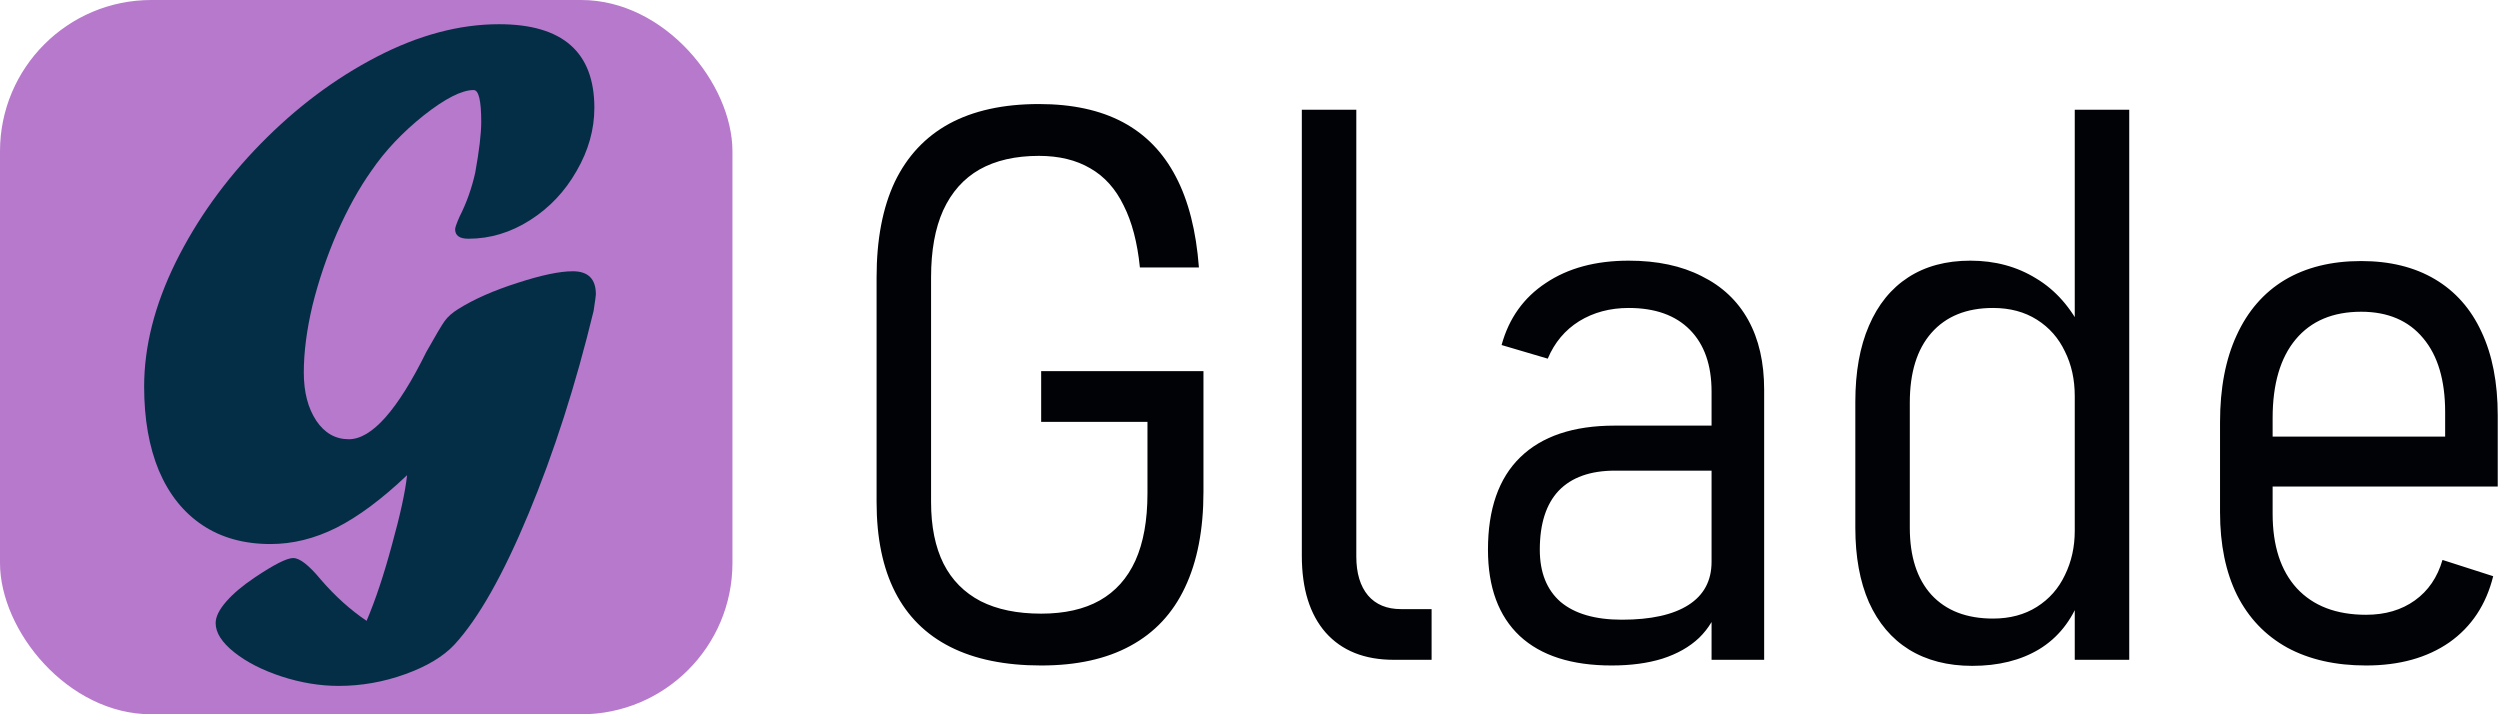 <svg width="413" height="118" viewBox="0 0 413 118" fill="none" xmlns="http://www.w3.org/2000/svg">
<rect width="413" height="118" fill="white"/>
<rect width="121" height="118" rx="25" fill="#B679CB"/>
<path d="M67.25 78.5C63.083 82.458 59.188 85.354 55.562 87.188C51.979 88.979 48.354 89.875 44.688 89.875C40.312 89.875 36.562 88.833 33.438 86.75C30.312 84.667 27.917 81.667 26.25 77.75C24.625 73.833 23.812 69.208 23.812 63.875C23.812 57.25 25.542 50.417 29 43.375C32.5 36.292 37.188 29.75 43.062 23.75C48.938 17.75 55.333 12.958 62.25 9.375C69.167 5.792 75.896 4 82.438 4C92.938 4 98.188 8.604 98.188 17.812C98.188 21.396 97.208 24.875 95.25 28.25C93.333 31.625 90.771 34.333 87.562 36.375C84.354 38.417 80.958 39.438 77.375 39.438C75.917 39.438 75.188 38.917 75.188 37.875C75.188 37.583 75.438 36.875 75.938 35.75C77.062 33.542 77.917 31.146 78.5 28.562C79.167 24.896 79.5 22.083 79.5 20.125C79.5 16.625 79.083 14.875 78.25 14.875C76.292 14.875 73.542 16.271 70 19.062C66.5 21.854 63.625 24.896 61.375 28.188C59.333 31.062 57.438 34.479 55.688 38.438C53.979 42.396 52.625 46.396 51.625 50.438C50.667 54.479 50.188 58.188 50.188 61.562C50.188 64.771 50.875 67.417 52.25 69.5C53.625 71.542 55.417 72.562 57.625 72.562C61.417 72.562 65.688 67.75 70.438 58.125C71.938 55.458 72.938 53.771 73.438 53.062C73.979 52.312 74.729 51.646 75.688 51.062C78.271 49.438 81.521 48 85.438 46.75C89.396 45.458 92.458 44.812 94.625 44.812C97.167 44.812 98.438 46.083 98.438 48.625C98.438 48.833 98.312 49.75 98.062 51.375C95.104 63.583 91.521 74.75 87.312 84.875C83.104 95 79.021 102.208 75.062 106.5C73.229 108.458 70.521 110.083 66.938 111.375C63.354 112.667 59.688 113.312 55.938 113.312C52.854 113.312 49.708 112.792 46.5 111.75C43.333 110.708 40.729 109.375 38.688 107.75C36.646 106.125 35.625 104.521 35.625 102.938C35.625 101.896 36.208 100.708 37.375 99.375C38.542 98.042 40.125 96.708 42.125 95.375C45.292 93.25 47.396 92.188 48.438 92.188C49.521 92.188 51.042 93.375 53 95.75C55.375 98.5 57.896 100.771 60.562 102.562C62.021 99.146 63.417 94.958 64.75 90C66.125 85.042 66.958 81.208 67.25 78.5Z" fill="#042E46"/>
<path d="M198.812 61.312V81.25C198.812 87.5 197.792 92.771 195.75 97.062C193.75 101.312 190.75 104.521 186.75 106.688C182.792 108.854 177.875 109.938 172 109.938C166.042 109.938 161.042 108.917 157 106.875C152.958 104.833 149.917 101.812 147.875 97.812C145.833 93.812 144.812 88.854 144.812 82.938V45.812C144.812 39.562 145.812 34.312 147.812 30.062C149.854 25.812 152.854 22.604 156.812 20.438C160.812 18.271 165.75 17.188 171.625 17.188C177.125 17.188 181.75 18.188 185.5 20.188C189.25 22.188 192.167 25.188 194.25 29.188C196.333 33.146 197.604 38.146 198.062 44.188H188.312C187.896 40.062 187 36.646 185.625 33.938C184.292 31.188 182.458 29.146 180.125 27.812C177.792 26.438 174.958 25.75 171.625 25.75C167.75 25.75 164.479 26.5 161.812 28C159.188 29.5 157.188 31.75 155.812 34.75C154.479 37.708 153.812 41.396 153.812 45.812V82.938C153.812 86.979 154.5 90.375 155.875 93.125C157.25 95.833 159.292 97.896 162 99.312C164.708 100.688 168.042 101.375 172 101.375C175.875 101.375 179.104 100.646 181.688 99.188C184.271 97.729 186.229 95.542 187.562 92.625C188.896 89.667 189.562 85.958 189.562 81.5V69.688H172V61.312H198.812ZM224.062 91.938C224.062 94.688 224.708 96.833 226 98.375C227.292 99.875 229.104 100.625 231.438 100.625H236.5V109H230.25C225.417 109 221.667 107.5 219 104.5C216.375 101.5 215.062 97.271 215.062 91.812V18.125H224.062V91.938ZM282.75 64.688C282.75 60.312 281.562 56.917 279.188 54.5C276.812 52.083 273.438 50.875 269.062 50.875C265.979 50.875 263.25 51.604 260.875 53.062C258.542 54.521 256.812 56.583 255.688 59.25L248.062 57C249.271 52.583 251.708 49.167 255.375 46.75C259.042 44.292 263.604 43.062 269.062 43.062C273.771 43.062 277.792 43.917 281.125 45.625C284.5 47.292 287.062 49.708 288.812 52.875C290.562 56.042 291.438 59.875 291.438 64.375V109H282.75V64.688ZM266.25 109.938C259.625 109.938 254.562 108.312 251.062 105.062C247.562 101.771 245.812 97.021 245.812 90.812C245.812 84.104 247.583 79.021 251.125 75.562C254.708 72.062 259.917 70.312 266.75 70.312H283.312L284.188 77.75H266.812C262.729 77.75 259.625 78.854 257.5 81.062C255.417 83.271 254.375 86.521 254.375 90.812C254.375 94.562 255.521 97.438 257.812 99.438C260.146 101.396 263.521 102.375 267.938 102.375C272.729 102.375 276.396 101.562 278.938 99.938C281.479 98.312 282.75 95.938 282.75 92.812L284.062 99.75C283.396 101.958 282.271 103.833 280.688 105.375C279.104 106.875 277.083 108.021 274.625 108.812C272.208 109.562 269.417 109.938 266.25 109.938ZM342.75 18.125H351.75V109H342.75V18.125ZM325.812 110C321.771 110 318.292 109.104 315.375 107.312C312.5 105.521 310.292 102.917 308.75 99.5C307.25 96.083 306.5 91.979 306.5 87.188V66.375C306.5 61.458 307.25 57.271 308.75 53.812C310.25 50.312 312.417 47.646 315.25 45.812C318.083 43.979 321.5 43.062 325.5 43.062C329.583 43.062 333.208 44.042 336.375 46C339.583 47.917 342.146 50.833 344.062 54.75L342.75 65.438C342.75 62.688 342.208 60.229 341.125 58.062C340.083 55.854 338.542 54.104 336.5 52.812C334.458 51.521 332.042 50.875 329.25 50.875C324.875 50.875 321.479 52.25 319.062 55C316.688 57.708 315.5 61.542 315.5 66.5V87.188C315.5 91.938 316.688 95.625 319.062 98.25C321.479 100.875 324.875 102.188 329.25 102.188C332.042 102.188 334.458 101.542 336.5 100.25C338.542 98.958 340.083 97.208 341.125 95C342.208 92.792 342.75 90.354 342.75 87.688L343.625 98.812C342.208 102.562 339.958 105.375 336.875 107.25C333.833 109.083 330.146 110 325.812 110ZM390.875 109.938C385.833 109.938 381.5 108.958 377.875 107C374.25 105 371.479 102.104 369.562 98.312C367.688 94.521 366.75 89.958 366.75 84.625V69.75C366.75 64.125 367.667 59.333 369.5 55.375C371.333 51.375 373.979 48.333 377.438 46.25C380.938 44.167 385.146 43.125 390.062 43.125C394.812 43.125 398.875 44.125 402.25 46.125C405.625 48.125 408.188 51.021 409.938 54.812C411.729 58.604 412.625 63.208 412.625 68.625V80.375H372.562V72.125H403.938V68.062C403.938 62.812 402.729 58.75 400.312 55.875C397.896 52.958 394.479 51.5 390.062 51.5C385.396 51.5 381.792 53.021 379.25 56.062C376.708 59.104 375.438 63.438 375.438 69.062V84.875C375.438 90.167 376.771 94.271 379.438 97.188C382.146 100.104 385.958 101.562 390.875 101.562C394.042 101.562 396.729 100.771 398.938 99.188C401.146 97.604 402.667 95.375 403.5 92.5L411.875 95.188C410.708 99.896 408.292 103.542 404.625 106.125C400.958 108.667 396.375 109.938 390.875 109.938Z" fill="#000206"/>
</svg>
